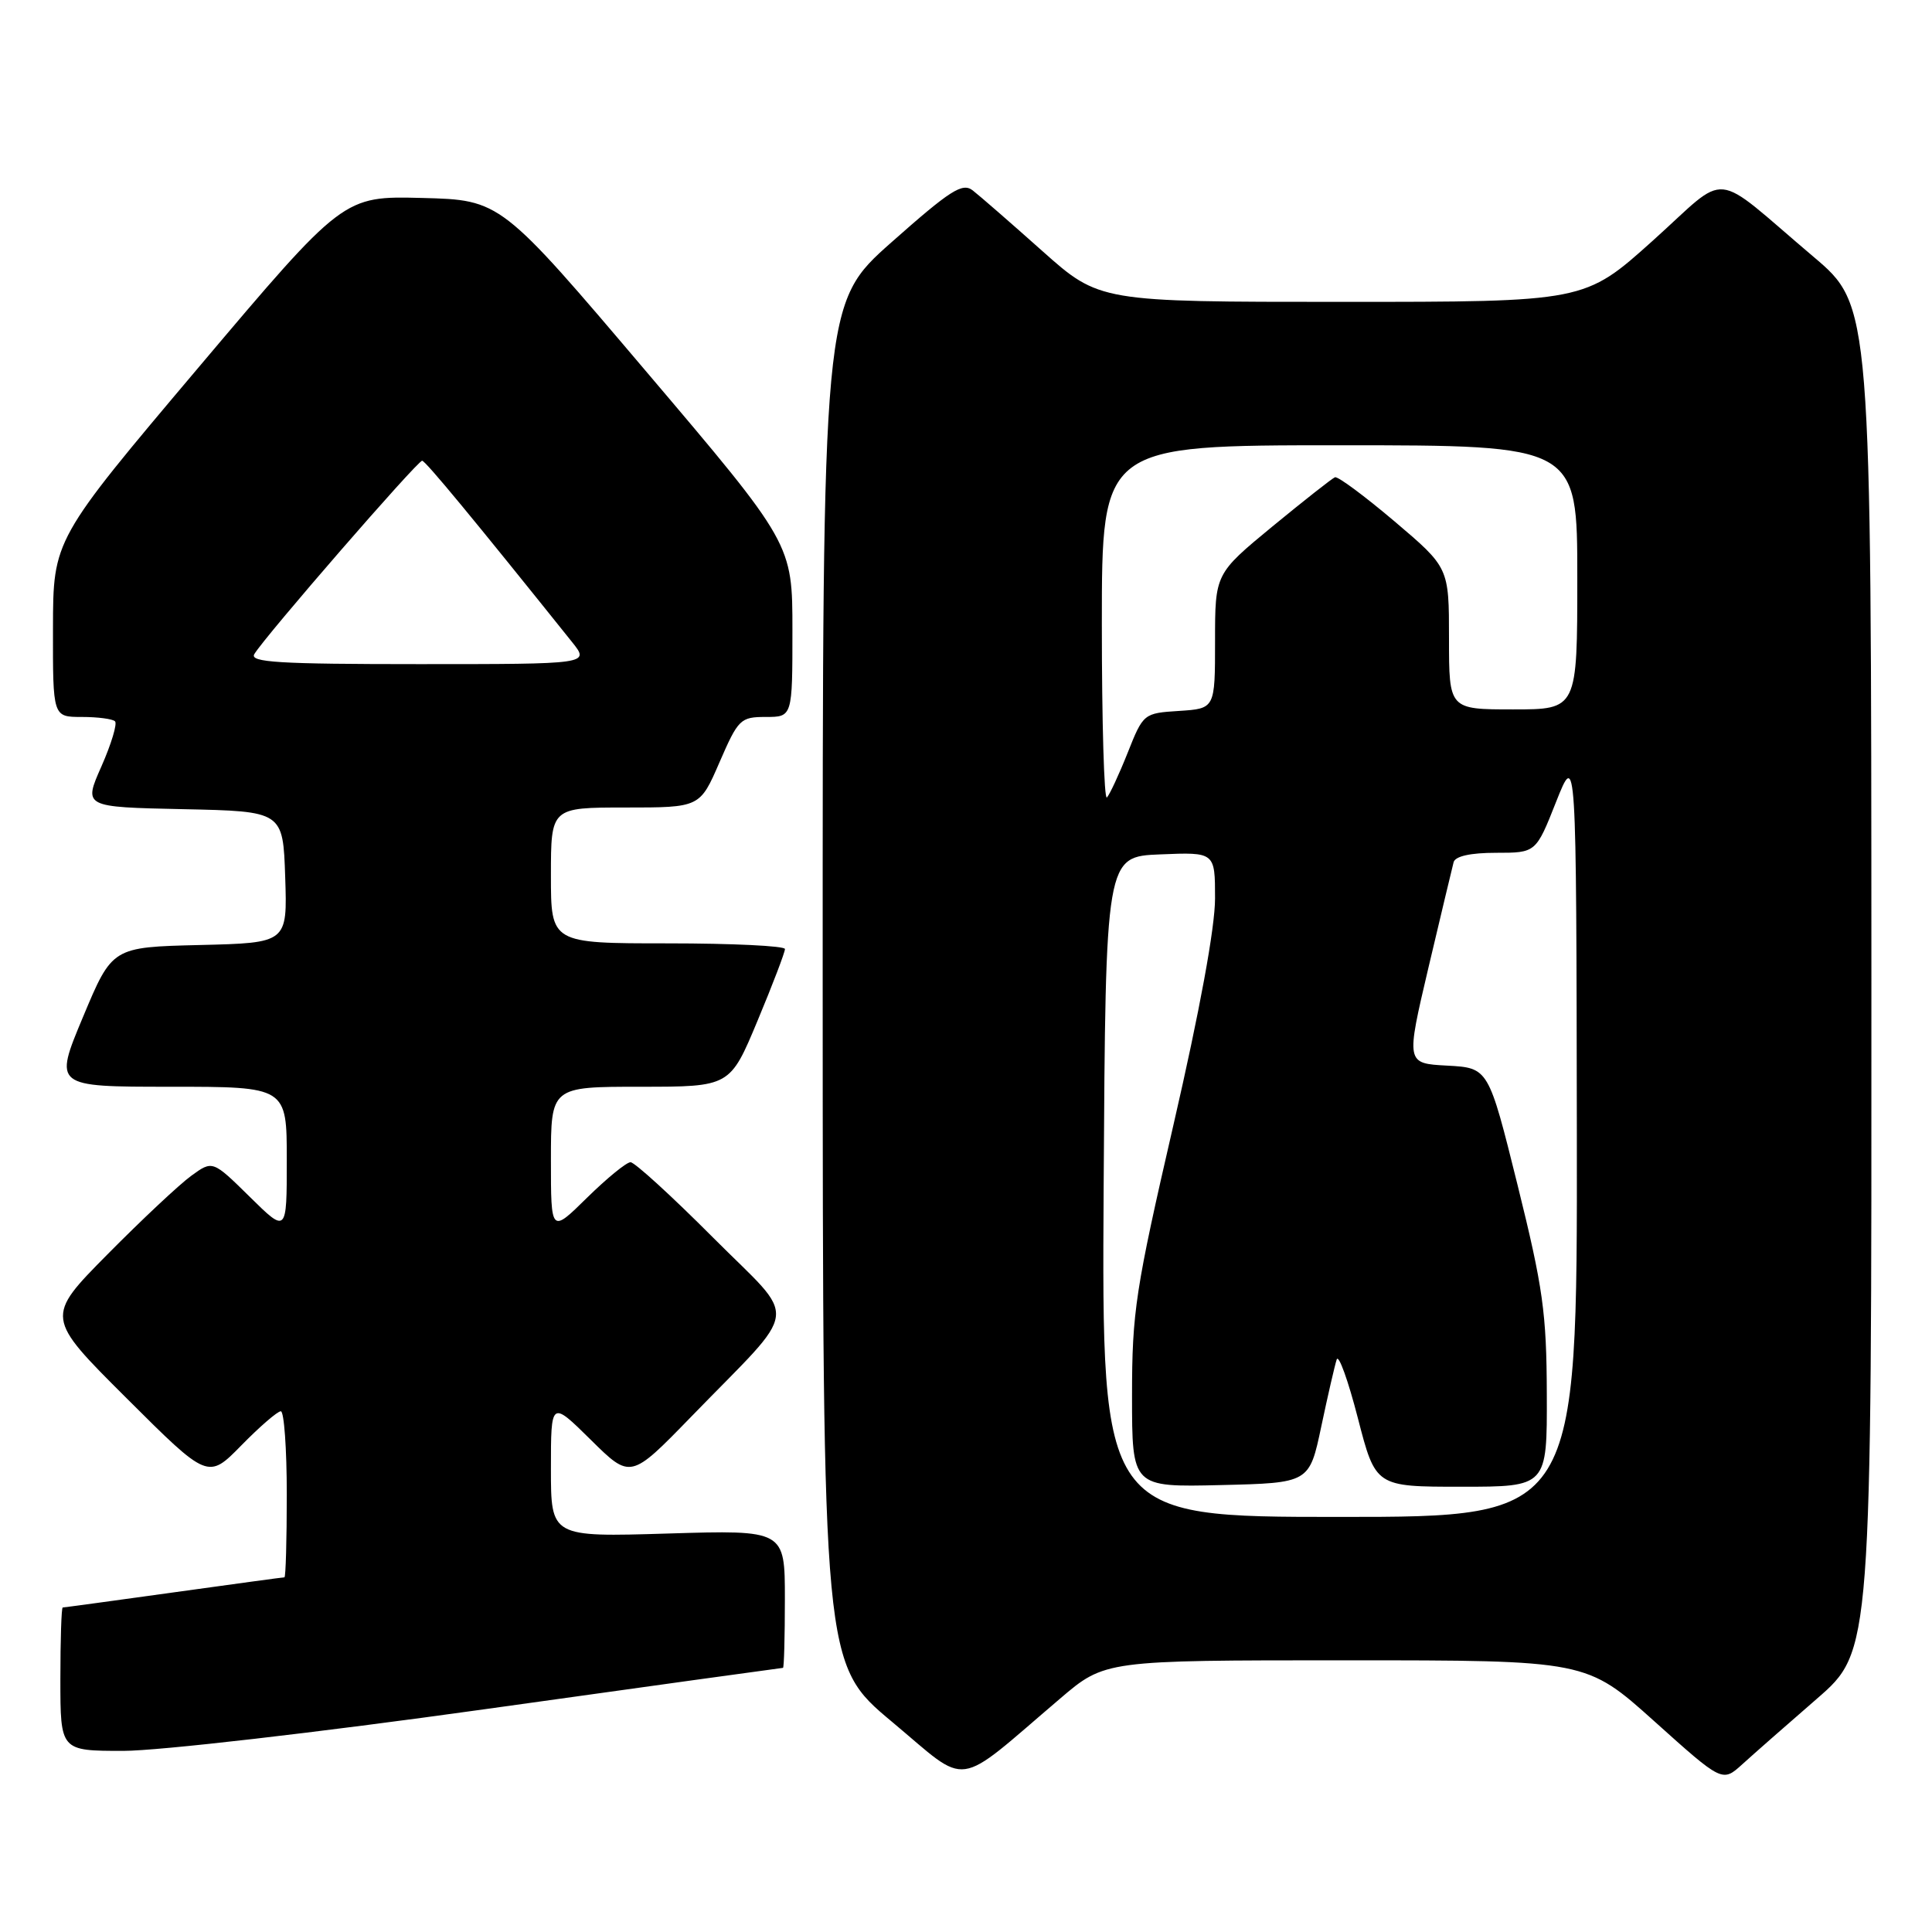 <?xml version="1.0" encoding="UTF-8" standalone="no"?>
<!DOCTYPE svg PUBLIC "-//W3C//DTD SVG 1.1//EN" "http://www.w3.org/Graphics/SVG/1.1/DTD/svg11.dtd" >
<svg xmlns="http://www.w3.org/2000/svg" xmlns:xlink="http://www.w3.org/1999/xlink" version="1.1" viewBox="0 0 256 256">
 <g >
 <path fill="currentColor"
d=" M 140.46 225.08 C 146.41 220.00 146.41 220.00 178.31 220.00 C 210.21 220.00 210.21 220.00 219.21 228.08 C 228.22 236.17 228.22 236.17 230.86 233.78 C 232.31 232.46 236.76 228.55 240.75 225.09 C 248.00 218.79 248.00 218.79 247.97 129.65 C 247.95 40.50 247.95 40.50 240.27 34.00 C 226.51 22.35 229.33 22.62 218.97 31.92 C 209.97 40.00 209.97 40.00 177.83 40.00 C 145.68 40.00 145.68 40.00 138.09 33.24 C 133.92 29.52 129.78 25.92 128.89 25.23 C 127.52 24.17 125.94 25.18 118.14 32.09 C 109.00 40.19 109.00 40.19 109.01 130.35 C 109.03 220.50 109.03 220.50 118.22 228.17 C 128.60 236.84 126.27 237.17 140.46 225.08 Z  M 64.09 226.50 C 85.76 223.47 103.61 221.00 103.75 221.00 C 103.89 221.00 104.00 216.89 104.00 211.87 C 104.00 202.73 104.00 202.73 88.50 203.20 C 73.00 203.67 73.00 203.67 73.00 194.62 C 73.00 185.57 73.00 185.57 78.28 190.78 C 83.55 195.99 83.55 195.99 91.56 187.75 C 106.24 172.62 105.89 175.43 94.47 163.97 C 89.01 158.49 84.09 154.00 83.55 154.00 C 83.01 154.00 80.42 156.12 77.78 158.71 C 73.00 163.42 73.00 163.42 73.00 153.71 C 73.00 144.00 73.00 144.00 84.86 144.00 C 96.73 144.00 96.73 144.00 100.38 135.25 C 102.39 130.44 104.02 126.16 104.01 125.75 C 104.01 125.34 97.03 125.00 88.50 125.00 C 73.00 125.00 73.00 125.00 73.00 116.00 C 73.00 107.00 73.00 107.00 82.87 107.00 C 92.74 107.00 92.74 107.00 95.34 101.00 C 97.82 95.29 98.11 95.00 101.47 95.00 C 105.00 95.00 105.00 95.00 105.00 83.53 C 105.00 72.05 105.00 72.05 85.67 49.28 C 66.34 26.50 66.34 26.50 55.92 26.23 C 45.50 25.97 45.50 25.97 26.27 48.73 C 7.04 71.50 7.04 71.50 7.02 83.25 C 7.00 95.00 7.00 95.00 10.83 95.00 C 12.94 95.00 14.93 95.26 15.24 95.58 C 15.56 95.89 14.75 98.58 13.44 101.55 C 11.05 106.94 11.05 106.94 24.28 107.22 C 37.50 107.50 37.50 107.50 37.79 116.22 C 38.08 124.94 38.08 124.94 26.47 125.22 C 14.87 125.50 14.87 125.50 11.00 134.75 C 7.13 144.00 7.13 144.00 22.56 144.00 C 38.00 144.00 38.00 144.00 38.00 153.71 C 38.00 163.42 38.00 163.42 33.09 158.58 C 28.17 153.74 28.17 153.74 25.34 155.80 C 23.78 156.93 18.79 161.61 14.25 166.20 C 6.00 174.54 6.00 174.54 16.78 185.28 C 27.56 196.03 27.56 196.03 31.99 191.51 C 34.42 189.03 36.77 187.00 37.21 187.00 C 37.64 187.00 38.00 191.95 38.00 198.00 C 38.00 204.05 37.86 209.00 37.69 209.00 C 37.52 209.00 30.91 209.90 23.00 211.00 C 15.09 212.10 8.48 213.00 8.31 213.00 C 8.14 213.00 8.00 217.28 8.00 222.50 C 8.00 232.00 8.00 232.00 16.34 232.00 C 21.01 232.00 42.04 229.58 64.09 226.50 Z  M 146.24 157.25 C 146.50 113.50 146.50 113.50 153.75 113.21 C 161.00 112.91 161.00 112.91 161.00 119.04 C 161.00 122.91 158.97 133.95 155.50 149.00 C 150.45 170.90 150.00 173.82 150.00 184.95 C 150.00 197.06 150.00 197.06 161.75 196.78 C 173.50 196.50 173.50 196.50 175.08 189.00 C 175.95 184.88 176.87 180.89 177.12 180.14 C 177.37 179.40 178.63 182.89 179.92 187.89 C 182.27 197.00 182.27 197.00 193.63 197.00 C 205.00 197.00 205.00 197.00 204.96 184.75 C 204.93 173.97 204.46 170.64 201.08 157.00 C 197.23 141.50 197.23 141.50 191.76 141.20 C 186.29 140.91 186.29 140.91 189.28 128.20 C 190.93 121.22 192.43 114.94 192.61 114.25 C 192.82 113.45 194.84 113.00 198.23 113.00 C 203.52 113.00 203.52 113.00 206.19 106.25 C 208.87 99.50 208.87 99.50 208.94 150.25 C 209.00 201.00 209.00 201.00 177.49 201.00 C 145.98 201.00 145.98 201.00 146.24 157.25 Z  M 146.00 82.67 C 146.00 59.00 146.00 59.00 177.50 59.00 C 209.00 59.00 209.00 59.00 209.00 76.50 C 209.00 94.00 209.00 94.00 200.50 94.00 C 192.00 94.00 192.00 94.00 192.00 84.60 C 192.00 75.21 192.00 75.21 184.79 69.09 C 180.82 65.73 177.27 63.09 176.89 63.24 C 176.52 63.38 172.79 66.32 168.60 69.76 C 161.00 76.03 161.00 76.03 161.00 84.96 C 161.00 93.89 161.00 93.89 156.25 94.20 C 151.54 94.50 151.49 94.54 149.42 99.75 C 148.27 102.64 147.03 105.30 146.67 105.67 C 146.30 106.03 146.00 95.68 146.00 82.67 Z  M 33.70 86.67 C 35.11 84.31 55.35 61.00 55.94 61.05 C 56.41 61.10 62.77 68.80 75.82 85.10 C 78.14 88.00 78.14 88.00 55.52 88.00 C 36.93 88.00 33.04 87.76 33.70 86.67 Z "/>
</g>
</svg>